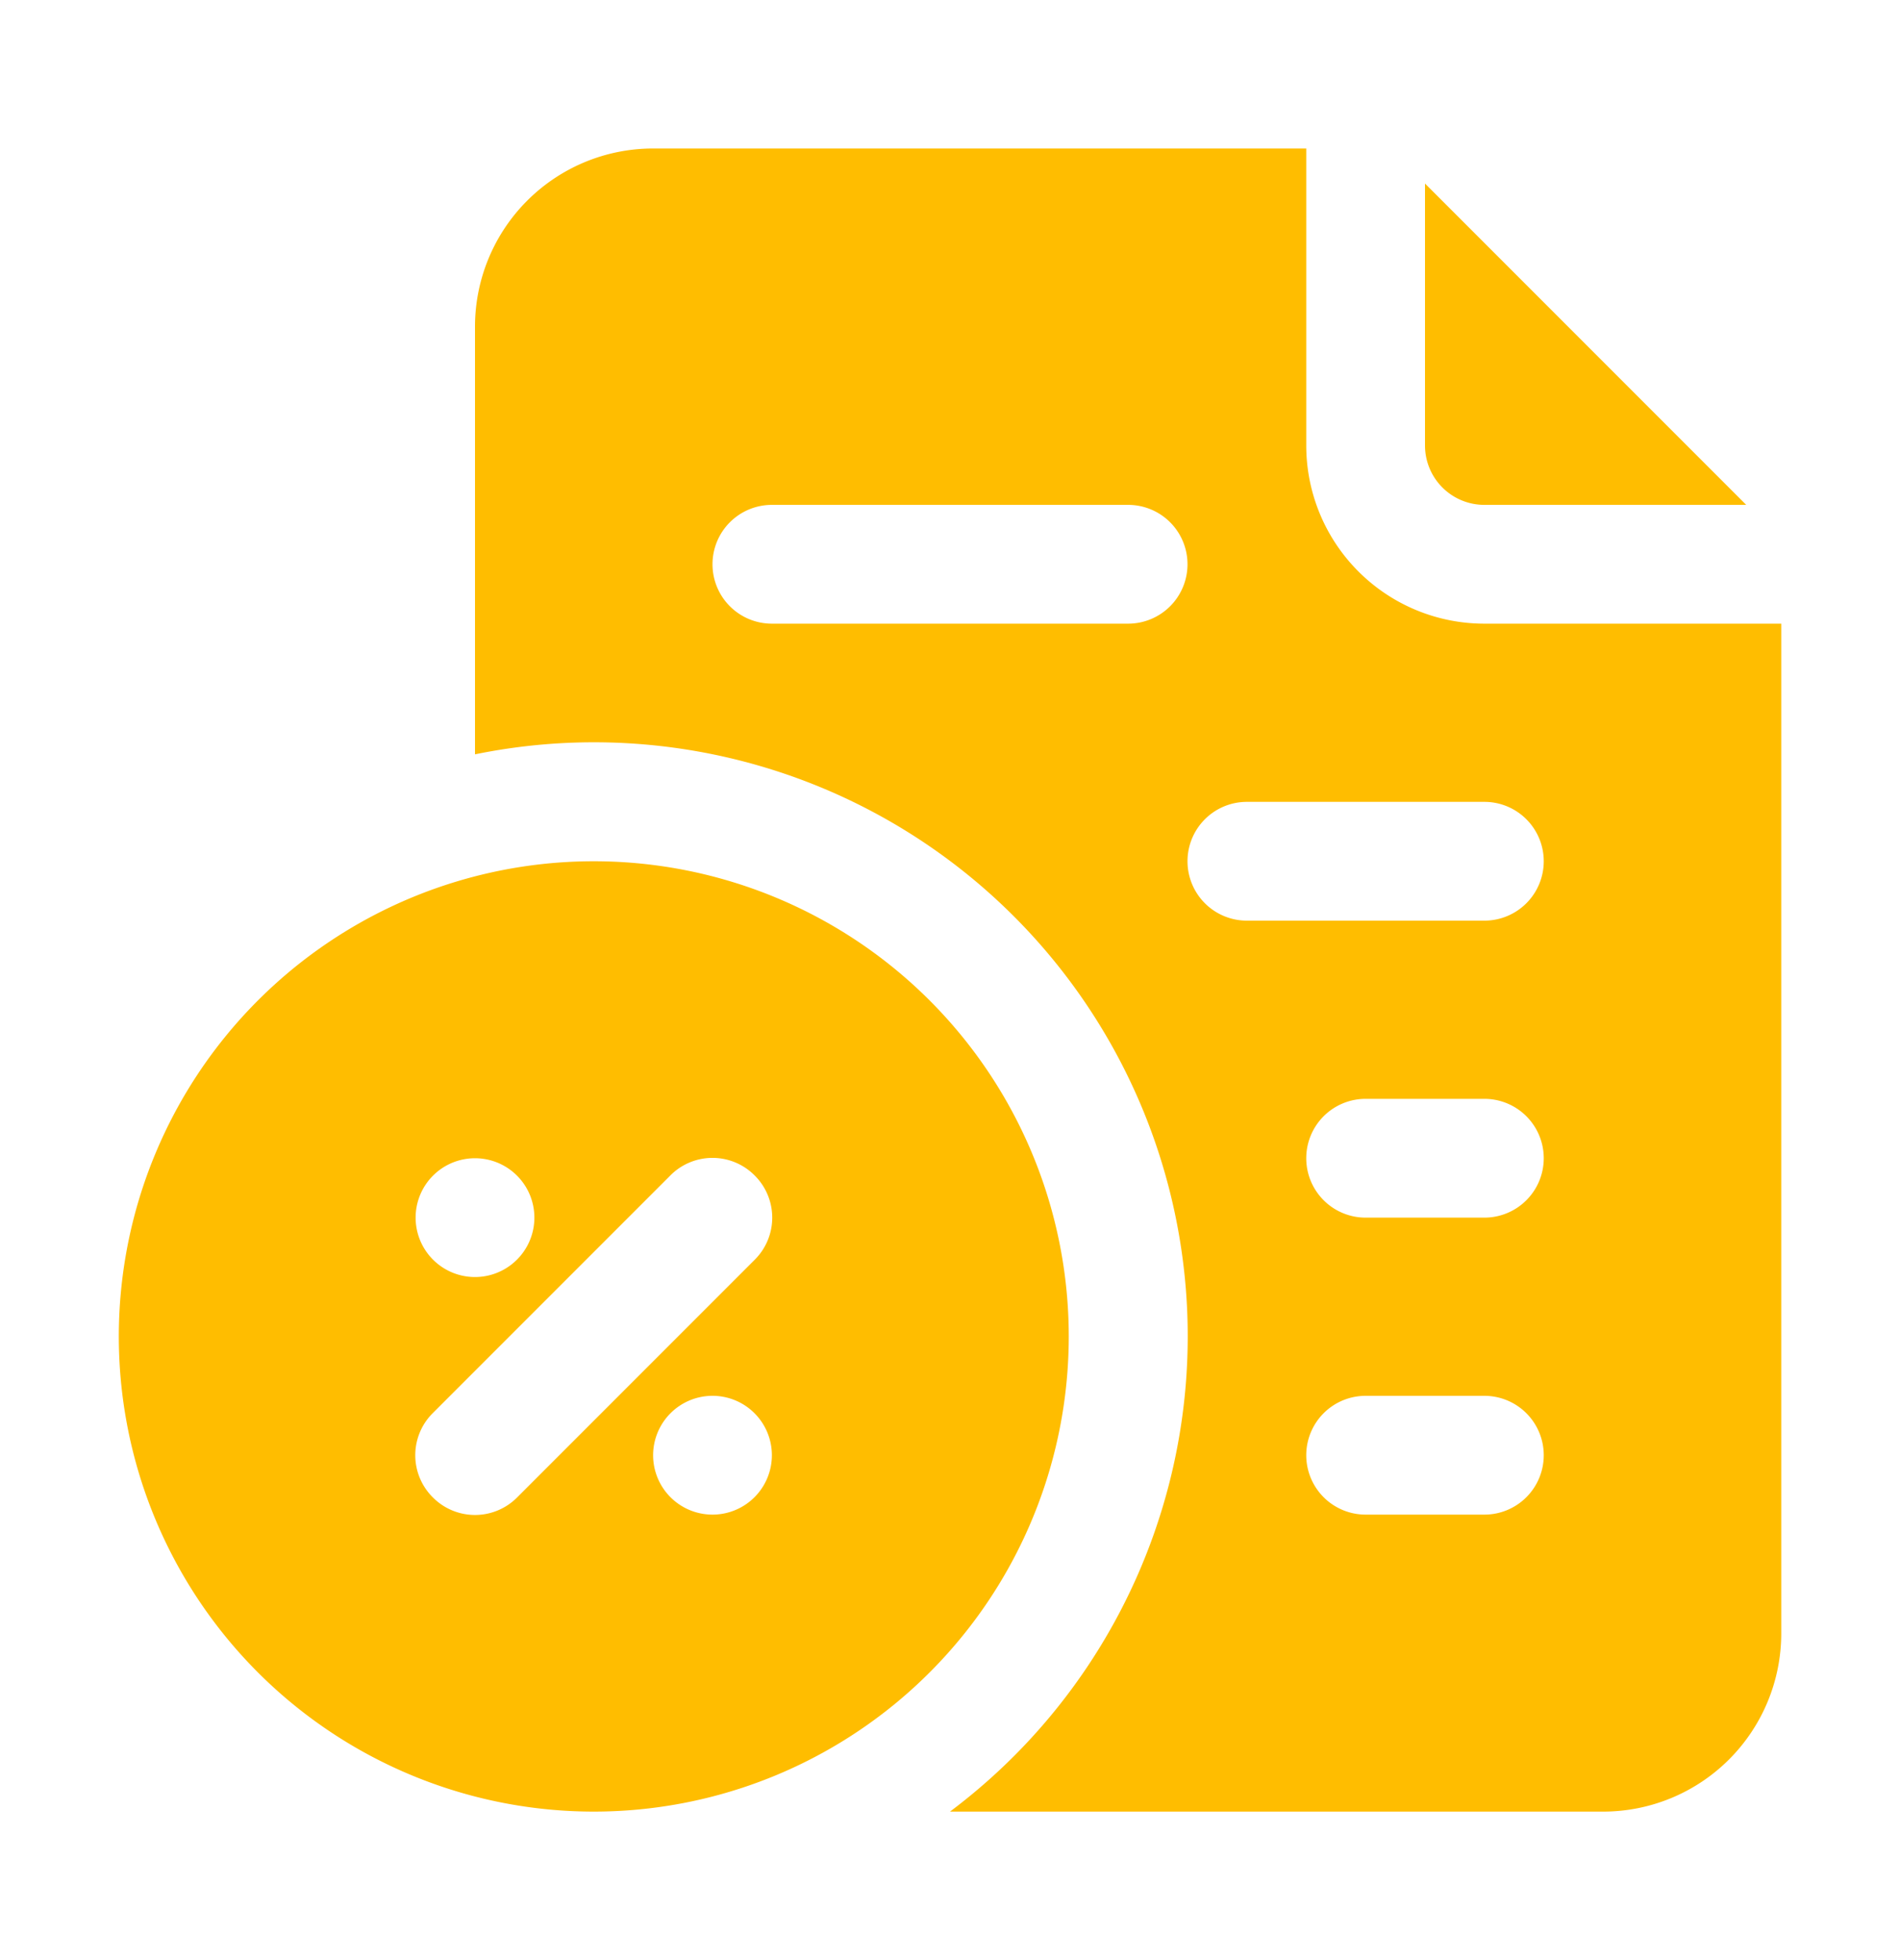 <svg xmlns="http://www.w3.org/2000/svg" width="32" height="33" fill="none" xmlns:v="https://vecta.io/nano"><path d="M24 7.5V3.09l5.41 5.41H25a1 1 0 0 1-1-1zm6 3v17a3 3 0 0 1-3 3H16a10 10 0 0 0 3.125-12.102A10 10 0 0 0 8 12.7V5.5a3 3 0 0 1 3-3h11v5a3 3 0 0 0 3 3h5zm-10-1a1 1 0 0 0-1-1h-6a1 1 0 0 0-1 1 1 1 0 0 0 1 1h6a1 1 0 0 0 1-1zm6 15a1 1 0 0 0-1-1h-2a1 1 0 0 0-1 1 1 1 0 0 0 1 1h2a1 1 0 0 0 1-1zm0-5a1 1 0 0 0-1-1h-2a1 1 0 0 0-1 1 1 1 0 0 0 1 1h2a1 1 0 0 0 1-1zm0-5a1 1 0 0 0-1-1h-4a1 1 0 0 0-1 1 1 1 0 0 0 1 1h4a1 1 0 0 0 1-1zm-8 8a8 8 0 0 1-4.938 7.391 8 8 0 0 1-8.718-1.734 8 8 0 0 1-1.734-8.718A8 8 0 0 1 10 14.5a8 8 0 0 1 8 8zm-11-2a1 1 0 0 0 .617.924 1 1 0 0 0 1.09-.217 1 1 0 0 0 .217-1.09A1 1 0 0 0 8 19.5a1 1 0 0 0-1 1zm6 4a1 1 0 0 0-.617-.924 1 1 0 0 0-1.09.217 1 1 0 0 0-.217 1.09A1 1 0 0 0 12 25.5a1 1 0 0 0 1-1zm-.29-4.71a1 1 0 0 0-.71-.296 1 1 0 0 0-.71.296l-4 4a1 1 0 0 0-.296.71 1 1 0 0 0 .296.71 1 1 0 0 0 .71.296 1 1 0 0 0 .71-.296l4-4a1 1 0 0 0 .296-.71 1 1 0 0 0-.296-.71z" fill="#ffbd00"/></svg>
